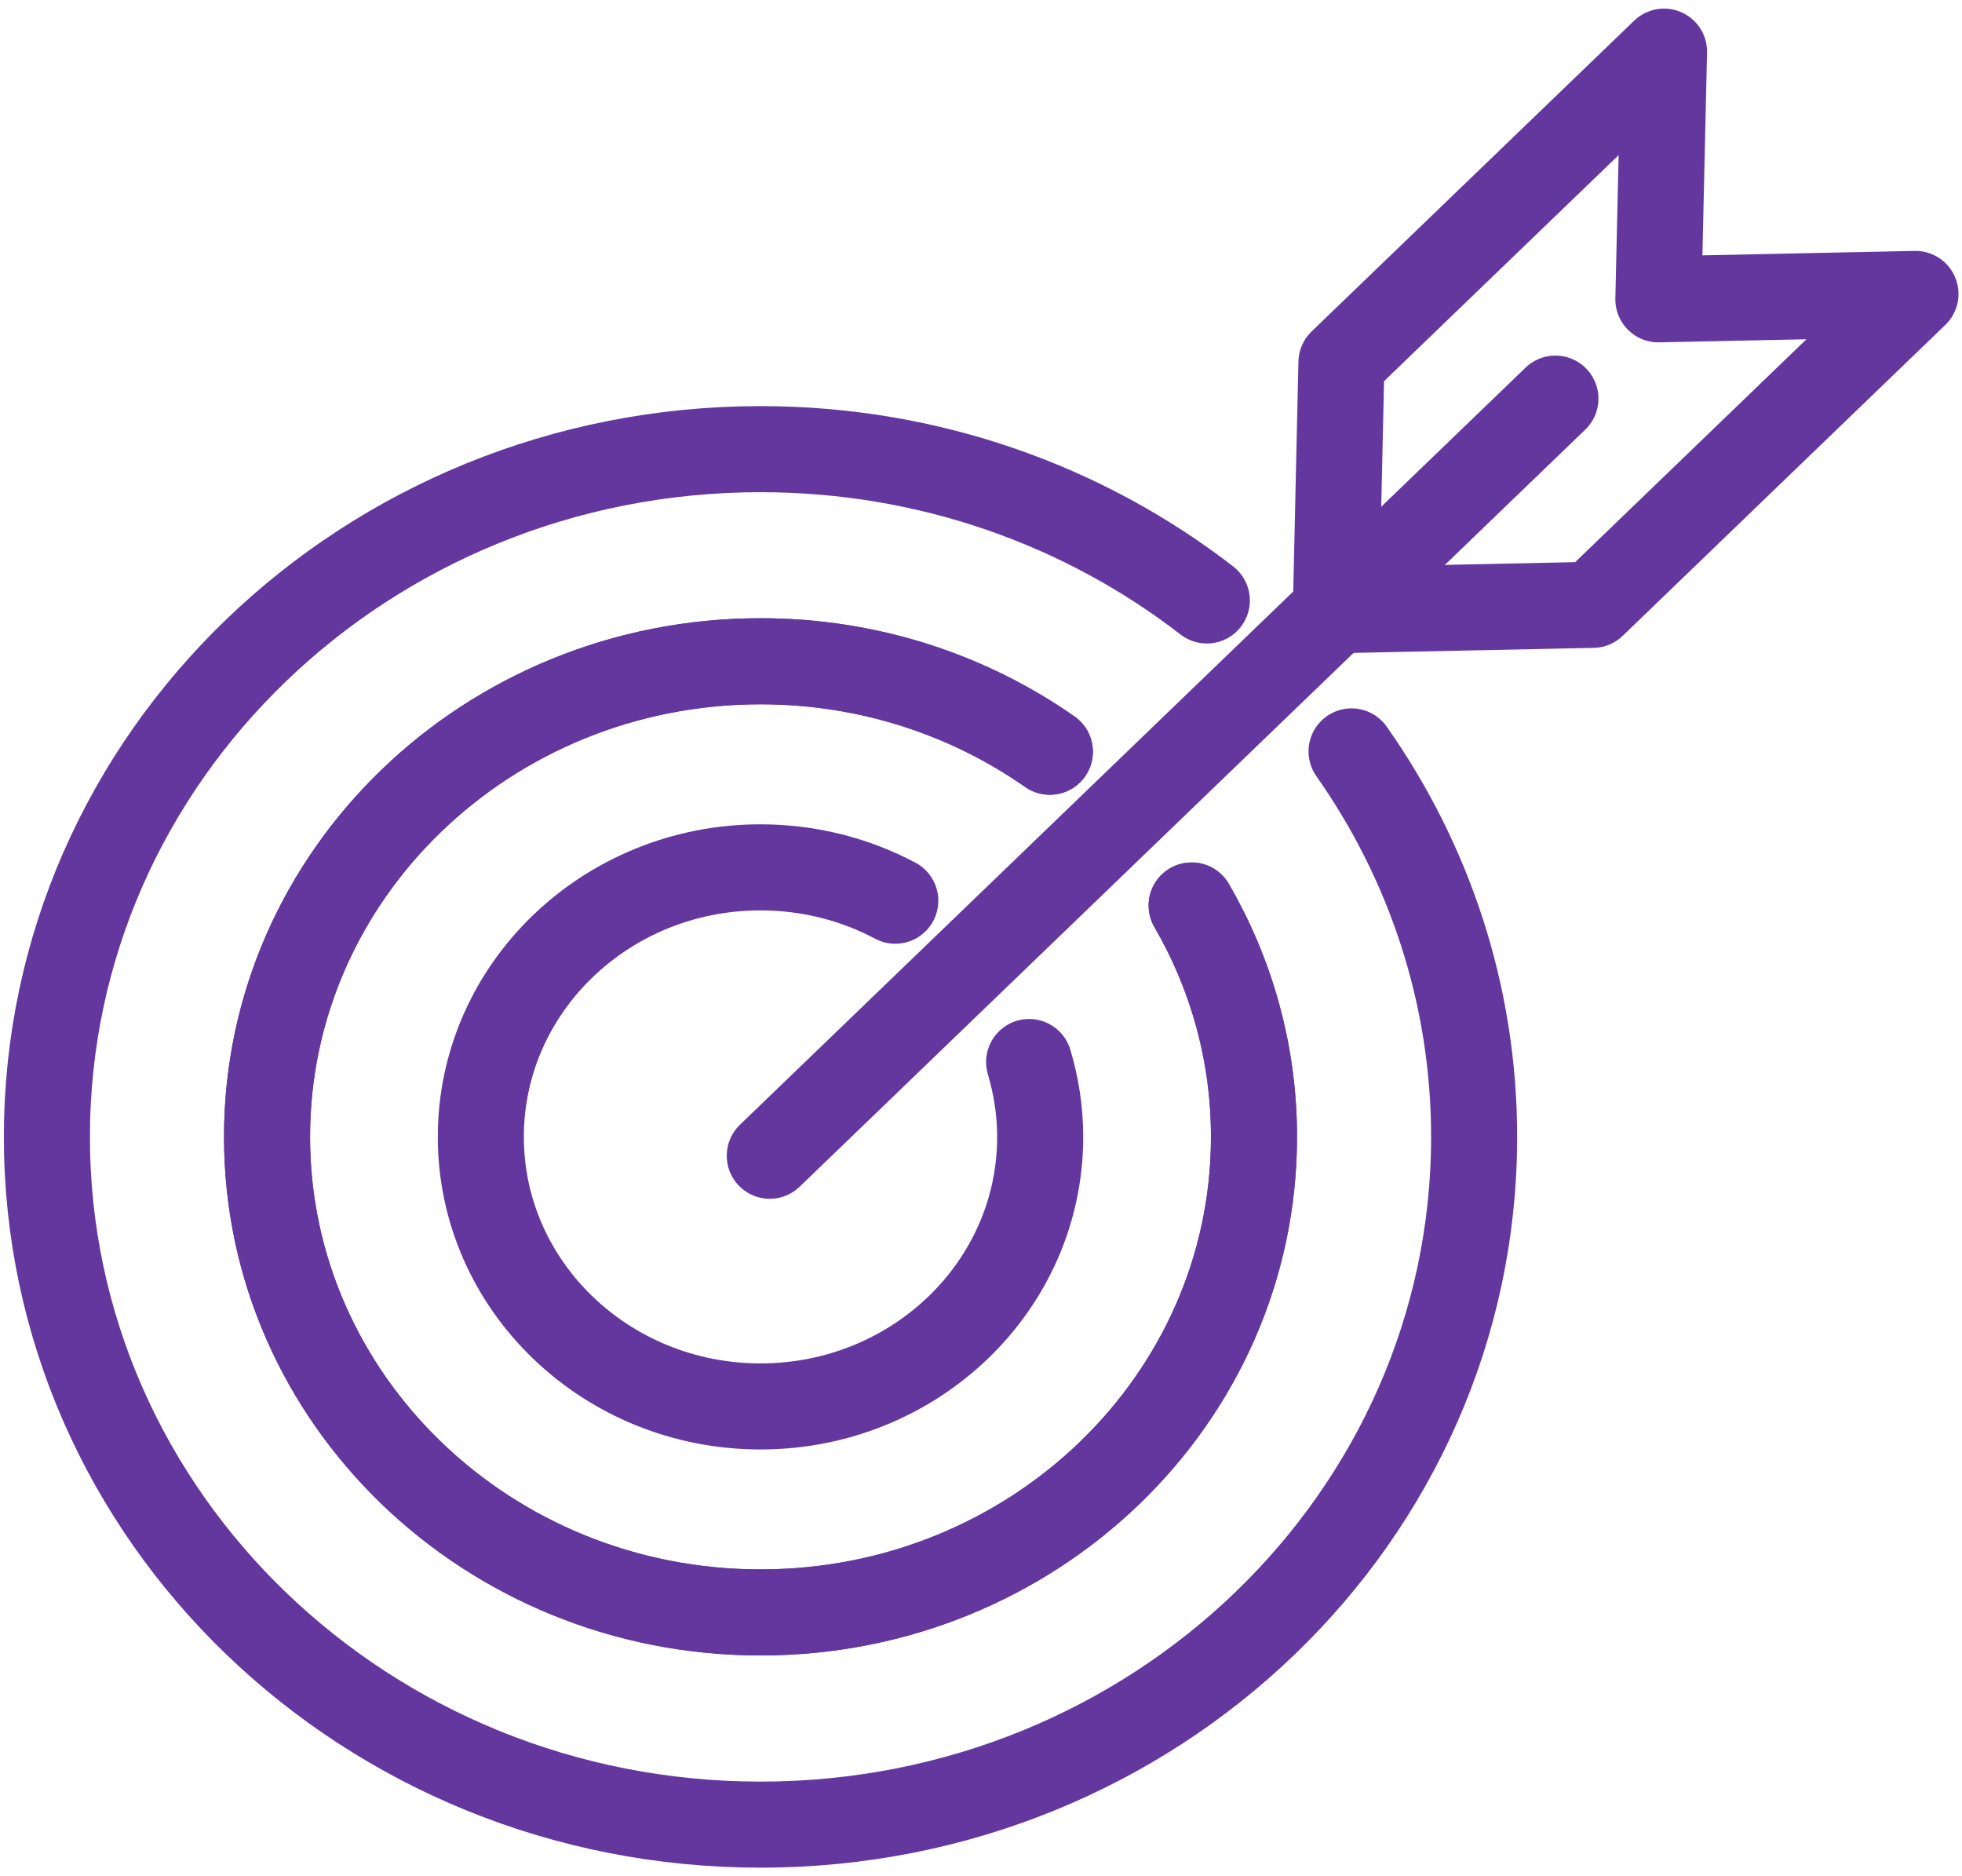 <svg width="114" height="109" viewBox="0 0 114 109" fill="none" xmlns="http://www.w3.org/2000/svg">
<path d="M44.727 67.142L90.376 23.157" stroke="#64379F" stroke-width="5" stroke-linecap="round" stroke-linejoin="round"/>
<path d="M69.238 52.6C71.544 56.58 72.862 61.162 72.862 66.041C72.862 81.298 60.028 93.67 44.189 93.67C28.35 93.67 15.516 81.303 15.516 66.041C15.516 50.78 28.35 38.413 44.189 38.413C50.472 38.413 56.277 40.365 61 43.668" stroke="#64379F" stroke-width="5" stroke-linecap="round" stroke-linejoin="round"/>
<path d="M70.122 34.883C63.021 29.39 54.003 26.093 44.189 26.093C21.287 26.093 2.725 43.98 2.725 66.047C2.725 88.114 21.287 106 44.189 106C67.09 106 85.653 88.114 85.653 66.047C85.653 57.749 83.022 50.039 78.53 43.652" stroke="#64379F" stroke-width="5" stroke-linecap="round" stroke-linejoin="round"/>
<path d="M61 43.673C56.277 40.371 50.472 38.418 44.189 38.418C28.356 38.418 15.516 50.785 15.516 66.047C15.516 81.308 28.35 93.675 44.189 93.675C60.028 93.675 72.862 81.308 72.862 66.047C72.862 61.168 71.544 56.585 69.238 52.606" stroke="#64379F" stroke-width="5" stroke-linecap="round" stroke-linejoin="round"/>
<path d="M59.796 61.697C60.208 63.078 60.439 64.538 60.439 66.047C60.439 74.694 53.162 81.705 44.188 81.705C35.214 81.705 27.938 74.694 27.938 66.047C27.938 57.4 35.214 50.388 44.188 50.388C47.028 50.388 49.697 51.092 52.02 52.325" stroke="#64379F" stroke-width="5" stroke-linecap="round" stroke-linejoin="round"/>
<path d="M92.552 35.137L77.619 35.45L77.943 21.056L96.687 3L96.358 17.389L111.296 17.076L92.552 35.137Z" stroke="#64379F" stroke-width="5" stroke-linecap="round" stroke-linejoin="round"/>
</svg>
